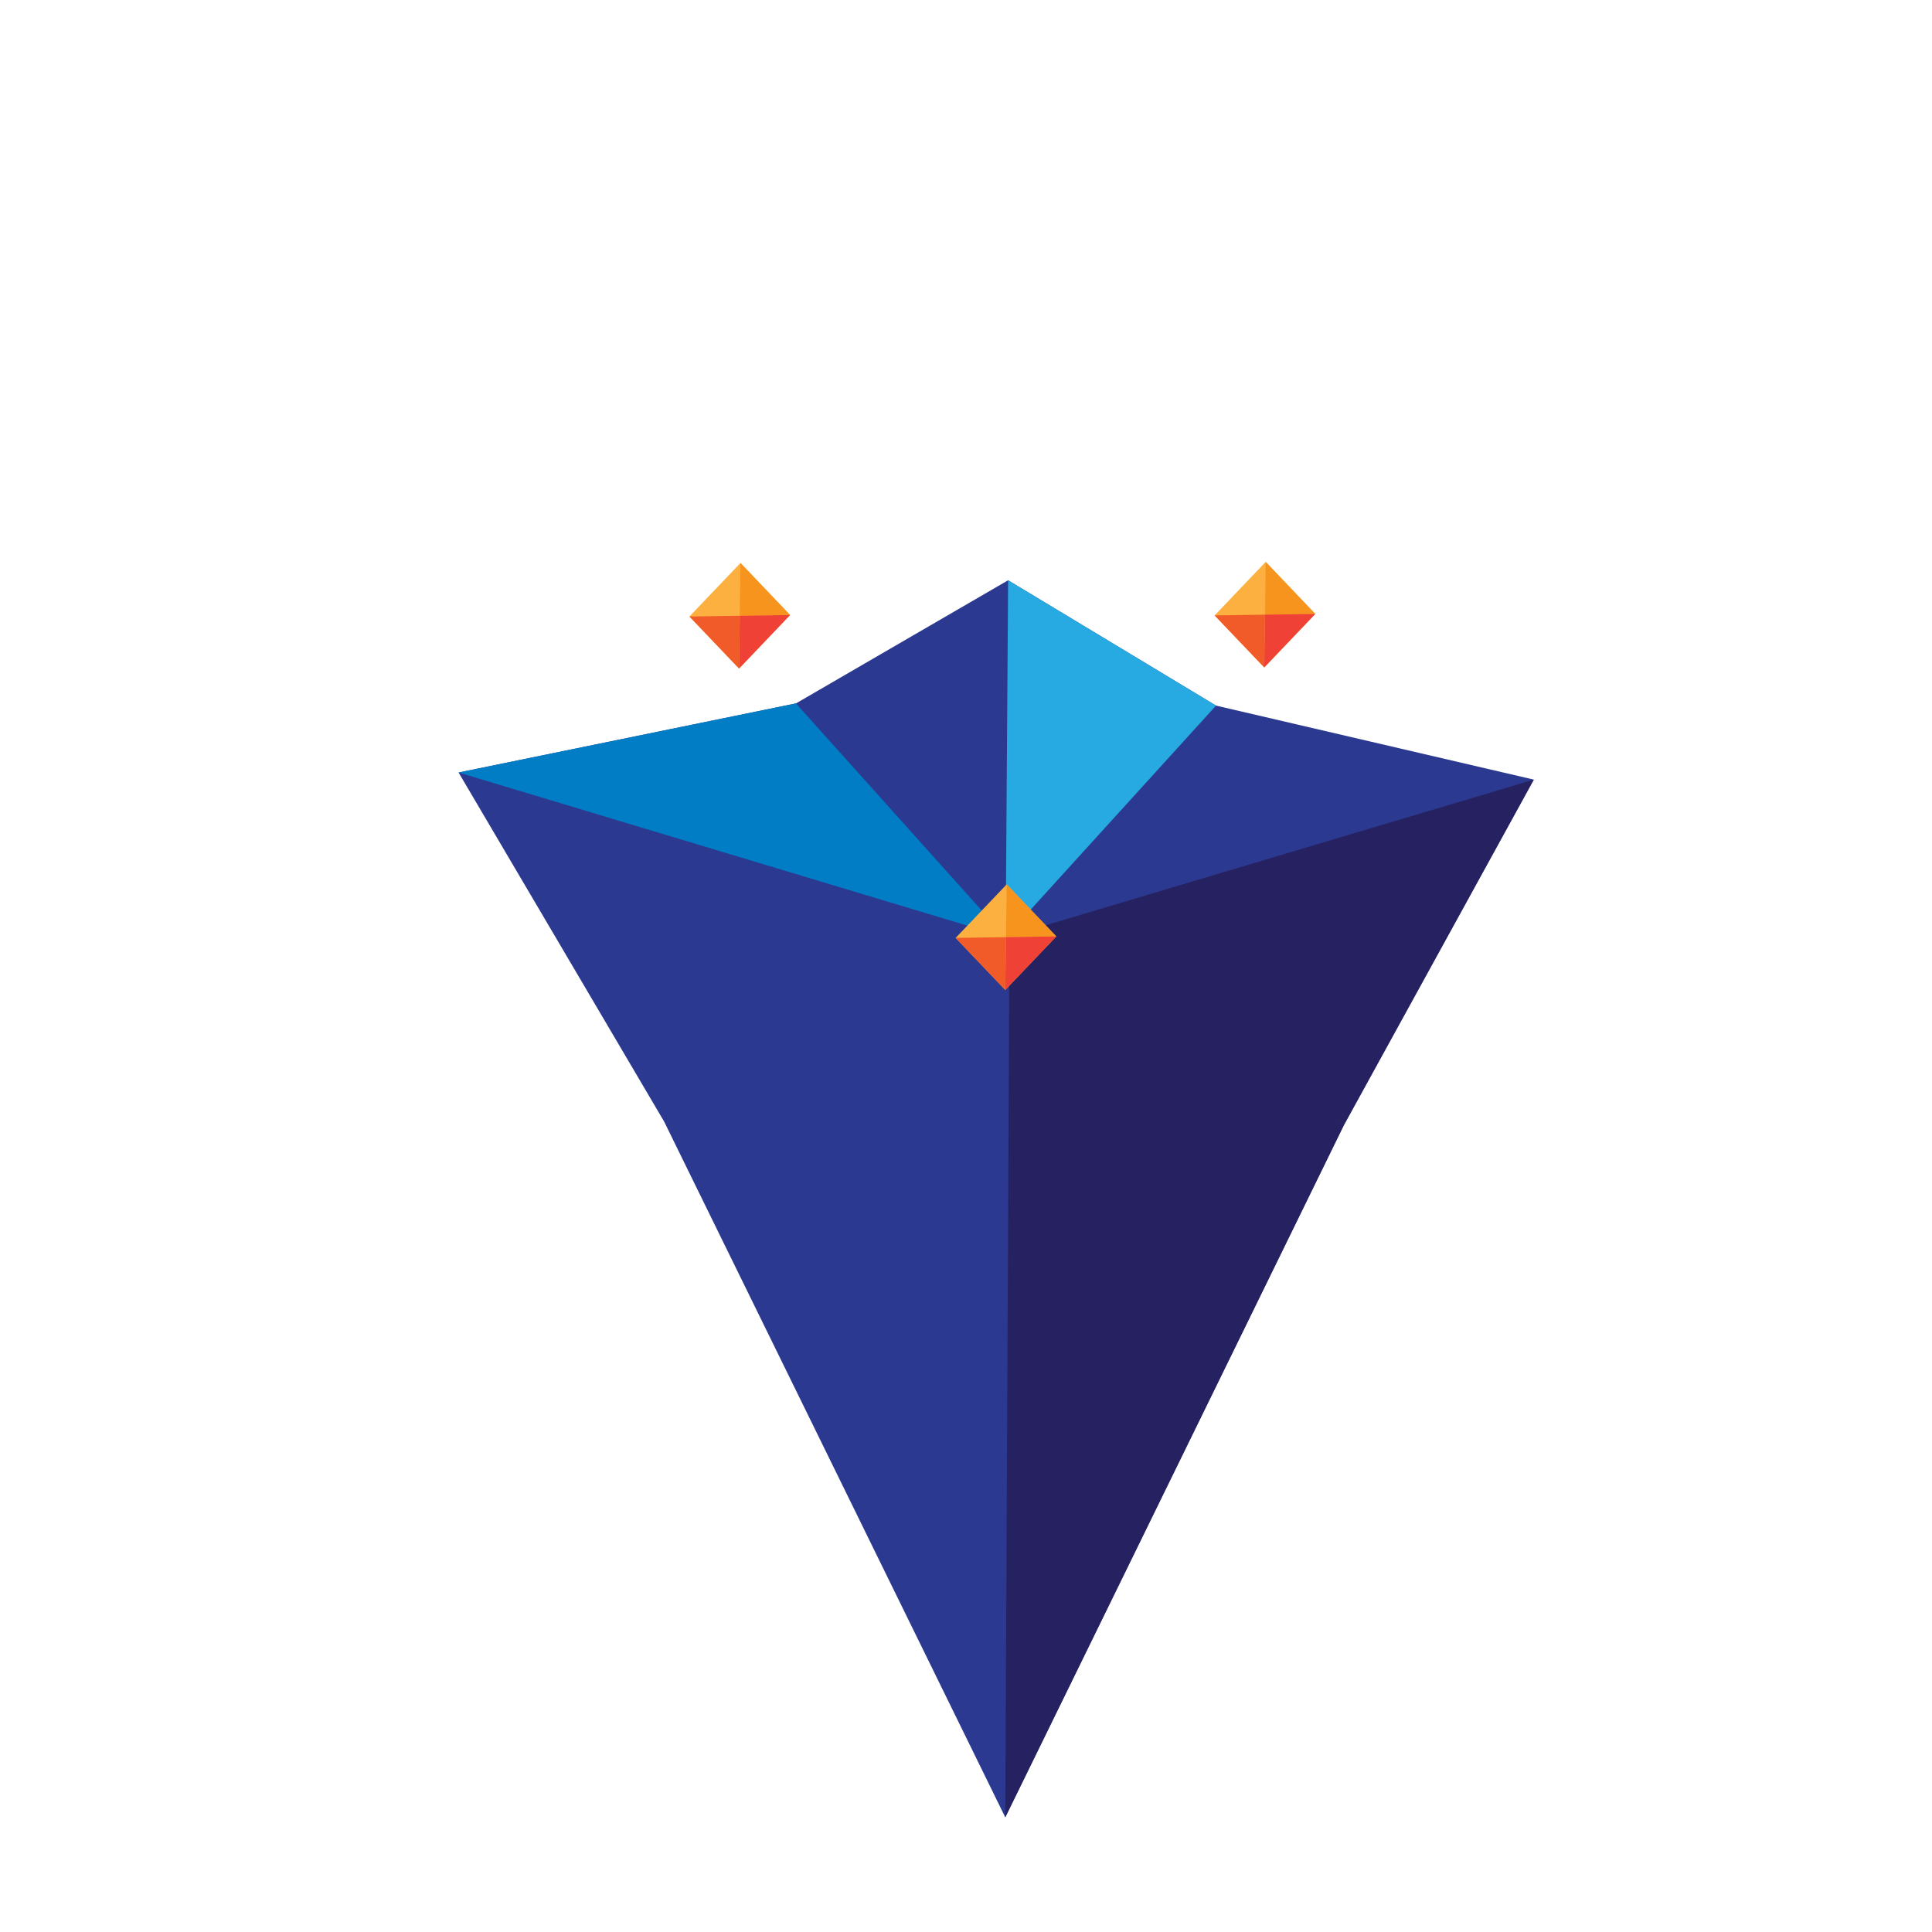 <?xml version="1.0" encoding="utf-8"?>
<!-- Generator: Adobe Illustrator 16.0.3, SVG Export Plug-In . SVG Version: 6.00 Build 0)  -->
<!DOCTYPE svg PUBLIC "-//W3C//DTD SVG 1.1//EN" "http://www.w3.org/Graphics/SVG/1.1/DTD/svg11.dtd">
<svg version="1.1" id="Layer_1" xmlns="http://www.w3.org/2000/svg" xmlns:xlink="http://www.w3.org/1999/xlink" x="0px" y="0px"
	 width="612px" height="612px" viewBox="0 0 612 612" enable-background="new 0 0 612 612" xml:space="preserve">
<polygon fill="#2B3990" points="318.438,575.667 210.389,355.299 145.261,244.708 252.138,222.818 319.342,183.813 385.201,223.513 
	485.863,246.958 425.689,356.424 "/>
<polygon fill="#27AAE1" points="319.342,183.813 318.563,296.865 385.201,223.513 "/>
<polygon fill="#262262" points="485.863,246.958 318.563,296.865 425.689,356.424 "/>
<polygon fill="#262262" points="425.689,356.424 319.756,296.865 318.438,575.667 "/>
<polygon fill="#007DC5" points="145.261,244.708 318.563,296.865 252.138,222.818 "/>
<polygon fill="#FBB040" points="334.606,296.63 318.438,313.584 302.718,297.101 318.887,280.146 "/>
<polygon fill="#F7941E" points="318.662,296.865 318.887,280.146 334.606,296.63 "/>
<polygon fill="#F15A29" points="318.438,313.584 318.662,296.865 302.718,297.101 "/>
<polygon fill="#EF4136" points="334.606,296.63 318.662,296.865 318.438,313.584 "/>
<polygon fill="#FBB040" points="250.278,194.822 234.109,211.777 218.389,195.293 234.558,178.339 "/>
<polygon fill="#F7941E" points="234.333,195.058 234.558,178.339 250.278,194.822 "/>
<polygon fill="#F15A29" points="234.109,211.777 234.333,195.058 218.389,195.293 "/>
<polygon fill="#EF4136" points="250.278,194.822 234.333,195.058 234.109,211.777 "/>
<polygon fill="#FBB040" points="416.646,194.476 400.478,211.431 384.758,194.947 400.927,177.993 "/>
<polygon fill="#F7941E" points="400.702,194.711 400.927,177.993 416.646,194.476 "/>
<polygon fill="#F15A29" points="400.478,211.431 400.702,194.711 384.758,194.947 "/>
<polygon fill="#EF4136" points="416.646,194.476 400.702,194.711 400.478,211.431 "/>
</svg>

